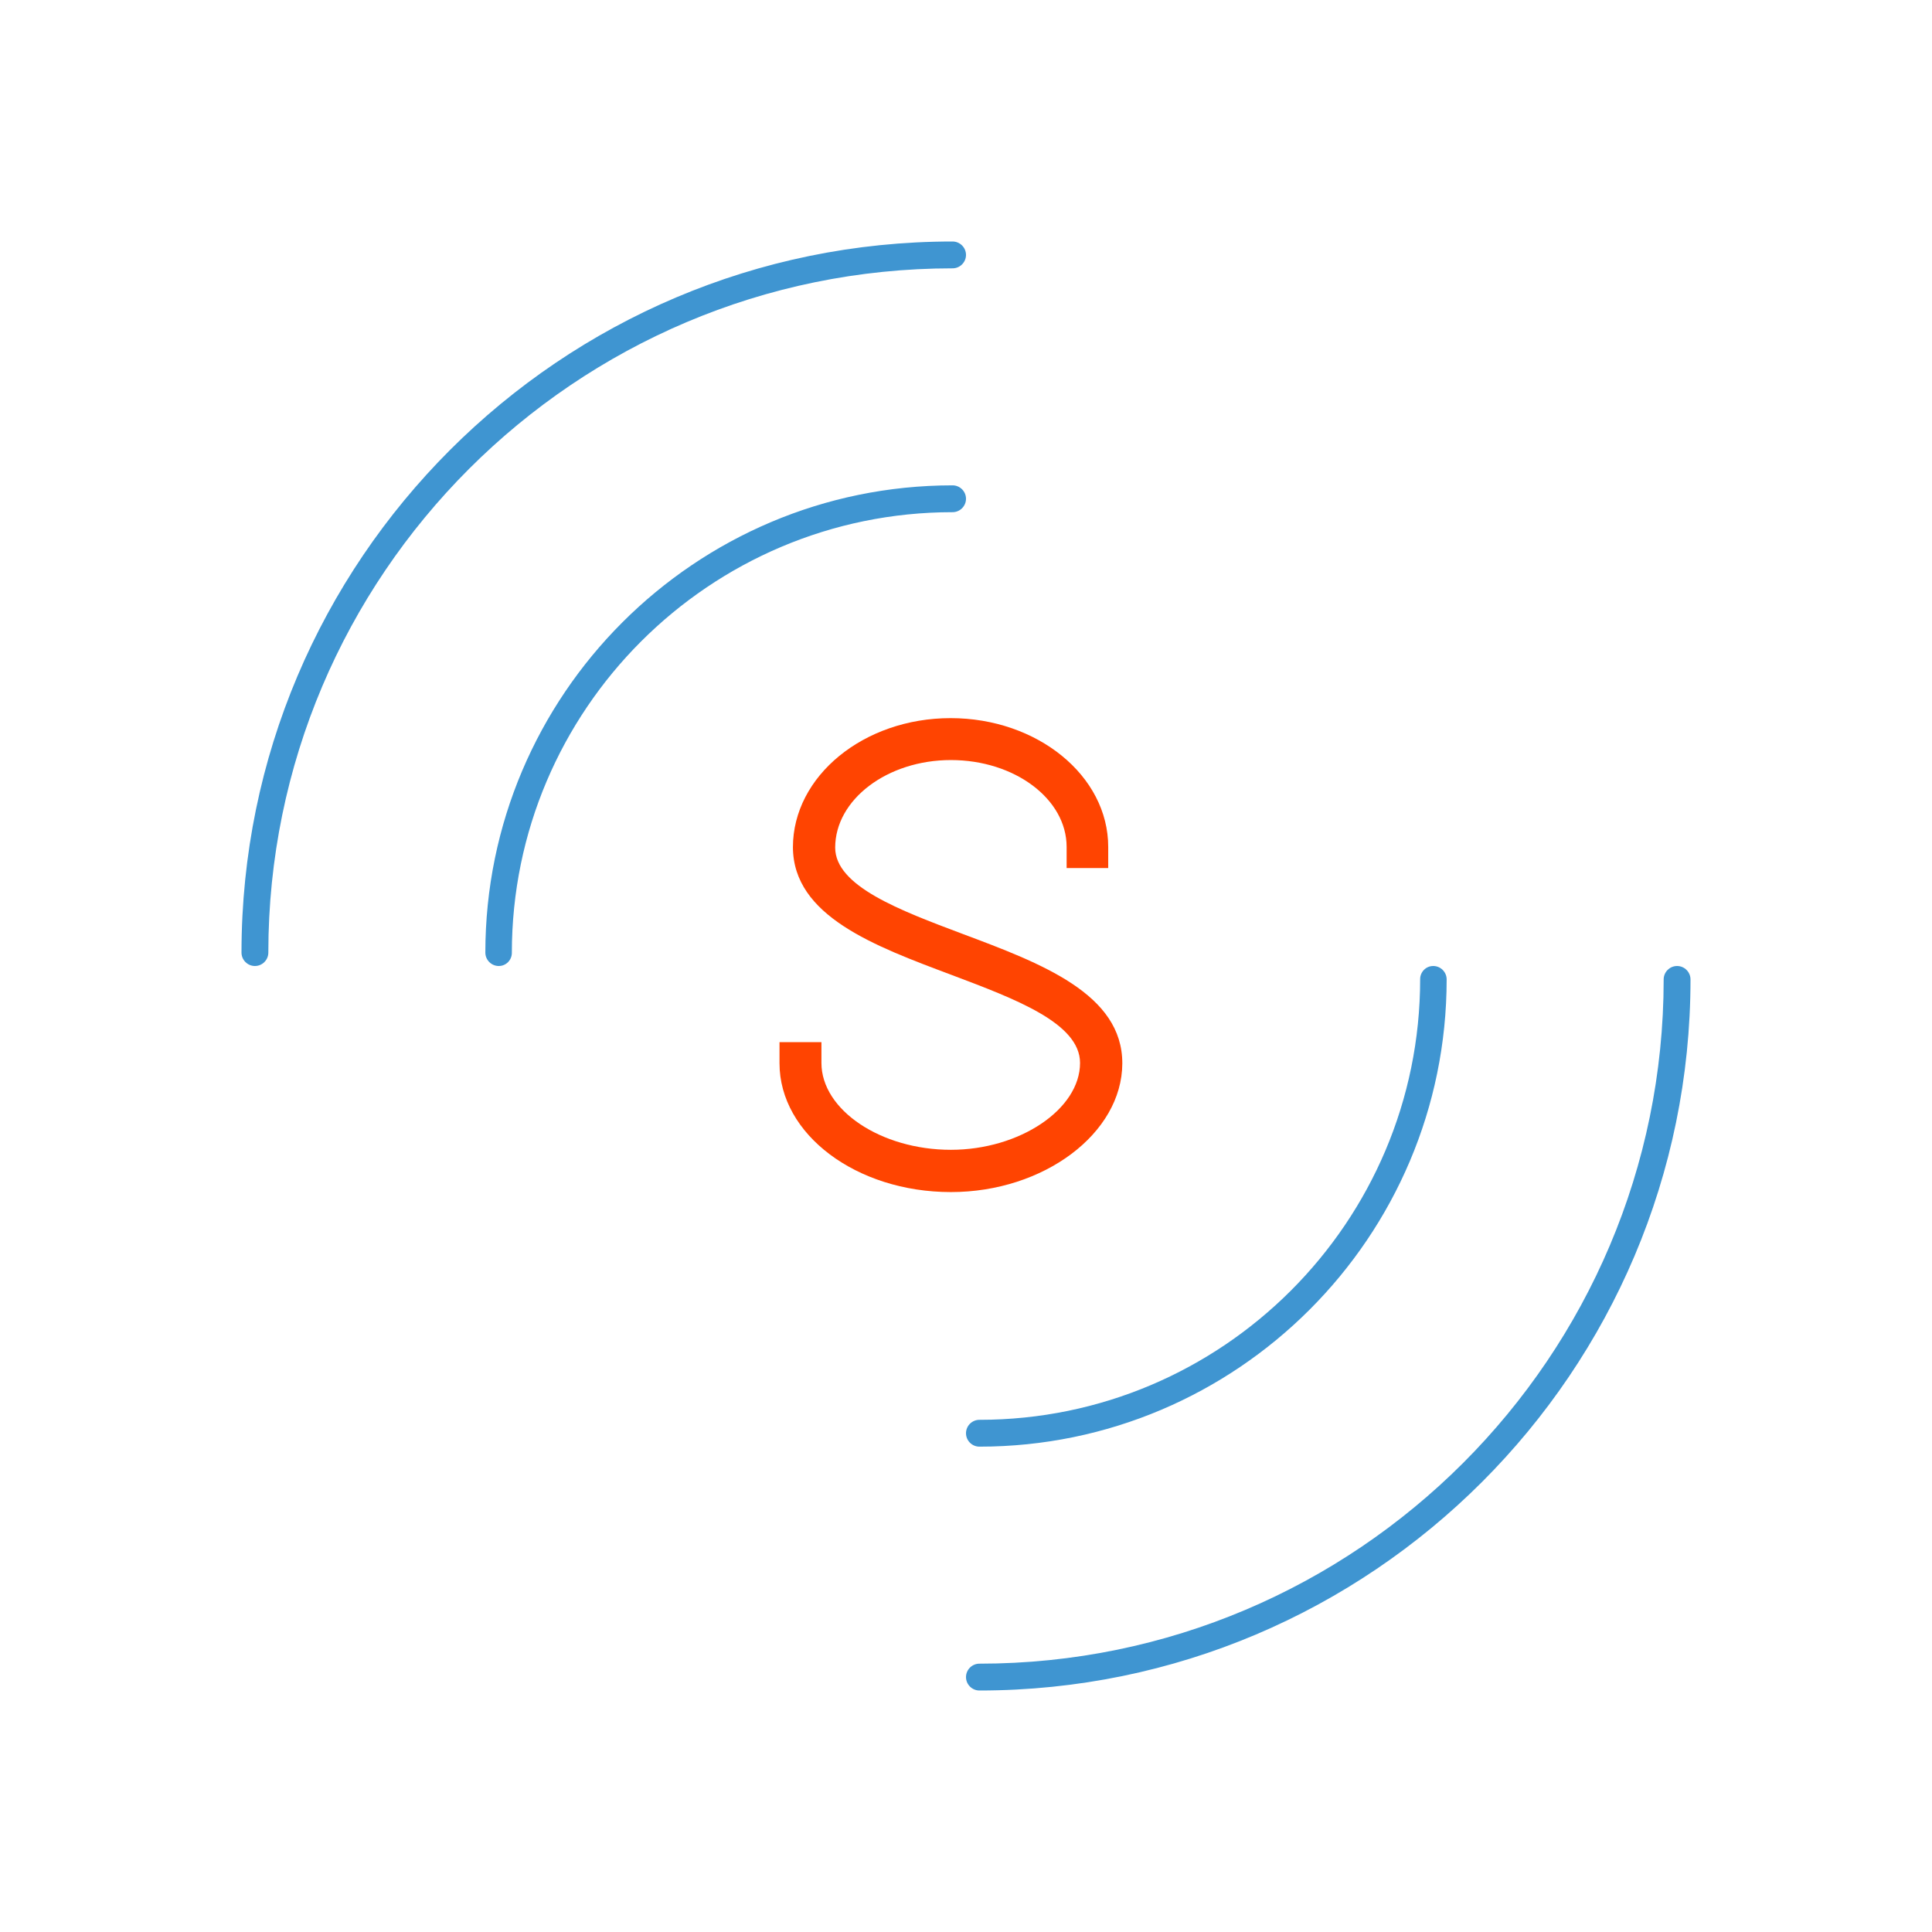 <?xml version="1.0" encoding="utf-8"?>
<!-- Generator: Adobe Illustrator 20.1.0, SVG Export Plug-In . SVG Version: 6.00 Build 0)  -->
<svg version="1.1" id="Layer_1" xmlns="http://www.w3.org/2000/svg" xmlns:xlink="http://www.w3.org/1999/xlink" x="0px" y="0px"
	 viewBox="0 0 576 576" style="enable-background:new 0 0 576 576;" xml:space="preserve">
<style type="text/css">
	.st0{fill:#FF4401;}
	.st1{fill:#3F95D1;}
</style>
<title>S_logo_OrangeBlue</title>
<path class="st0" d="M326.2,252.7v1.9h-3.9v-1.9c0-17-17.5-30.2-38.8-30.2s-38.8,13.2-38.8,30.2c0,30,85.8,30,85.6,64.3
	c0,18.1-20.9,34.1-46.8,34.1c-26.5,0-46.8-15.8-46.8-34.1v-2h3.9v1.9c0,16.8,19.5,30.2,42.9,30.2c22.8,0,42.9-13.6,42.9-30.2
	c0-30.6-85.4-30.2-85.6-64.3c0-18.5,18.7-34.1,42.7-34.1S326.2,234.2,326.2,252.7z"/>
<path class="st0" d="M283.5,355.4c-28.2,0-51.1-17.2-51.1-38.4v-6.3h12.5v6.2c0,14,17.7,25.9,38.6,25.9c20.5,0,38.5-12.1,38.5-25.9
	c0-11.9-19.4-19.1-38.2-26.2c-23.2-8.7-47.3-17.6-47.4-38.1c0-21.2,21.1-38.5,47-38.5s47,17.2,47,38.4v6.3H318v-6.3
	c0-14.3-15.5-25.9-34.5-25.9S249,238.4,249,252.7c0,11.5,19.3,18.7,37.9,25.7c23.5,8.8,47.8,17.9,47.7,38.7S311.2,355.4,283.5,355.4
	z"/>
<path class="st1" d="M148.7,288c-2.2,0-4-1.8-4-4c0-76.8,62.5-139.3,139.3-139.3c2.2,0,4,1.8,4,4s-1.8,4-4,4
	c-72.4,0-131.4,58.9-131.4,131.4C152.6,286.2,150.9,288,148.7,288z"/>
<path class="st1" d="M76,288c-2.2,0-4-1.8-4-4c0-116.9,95.1-212,212-212c2.2,0,4,1.8,4,4s-1.8,4-4,4C171.5,80,80,171.5,80,284
	C80,286.2,78.2,288,76,288z"/>
<path class="st1" d="M427.3,288c2.2,0,4,1.8,4,4c0,76.8-62.5,139.3-139.3,139.3c-2.2,0-4-1.8-4-4s1.8-4,4-4
	c72.4,0,131.4-58.9,131.4-131.4C423.4,289.8,425.1,288,427.3,288z"/>
<path class="st1" d="M500,288c2.2,0,4,1.8,4,4c0,116.9-95.1,212-212,212c-2.2,0-4-1.8-4-4s1.8-4,4-4c112.5,0,204-91.5,204-204
	C496,289.8,497.8,288,500,288z"/>
</svg>
